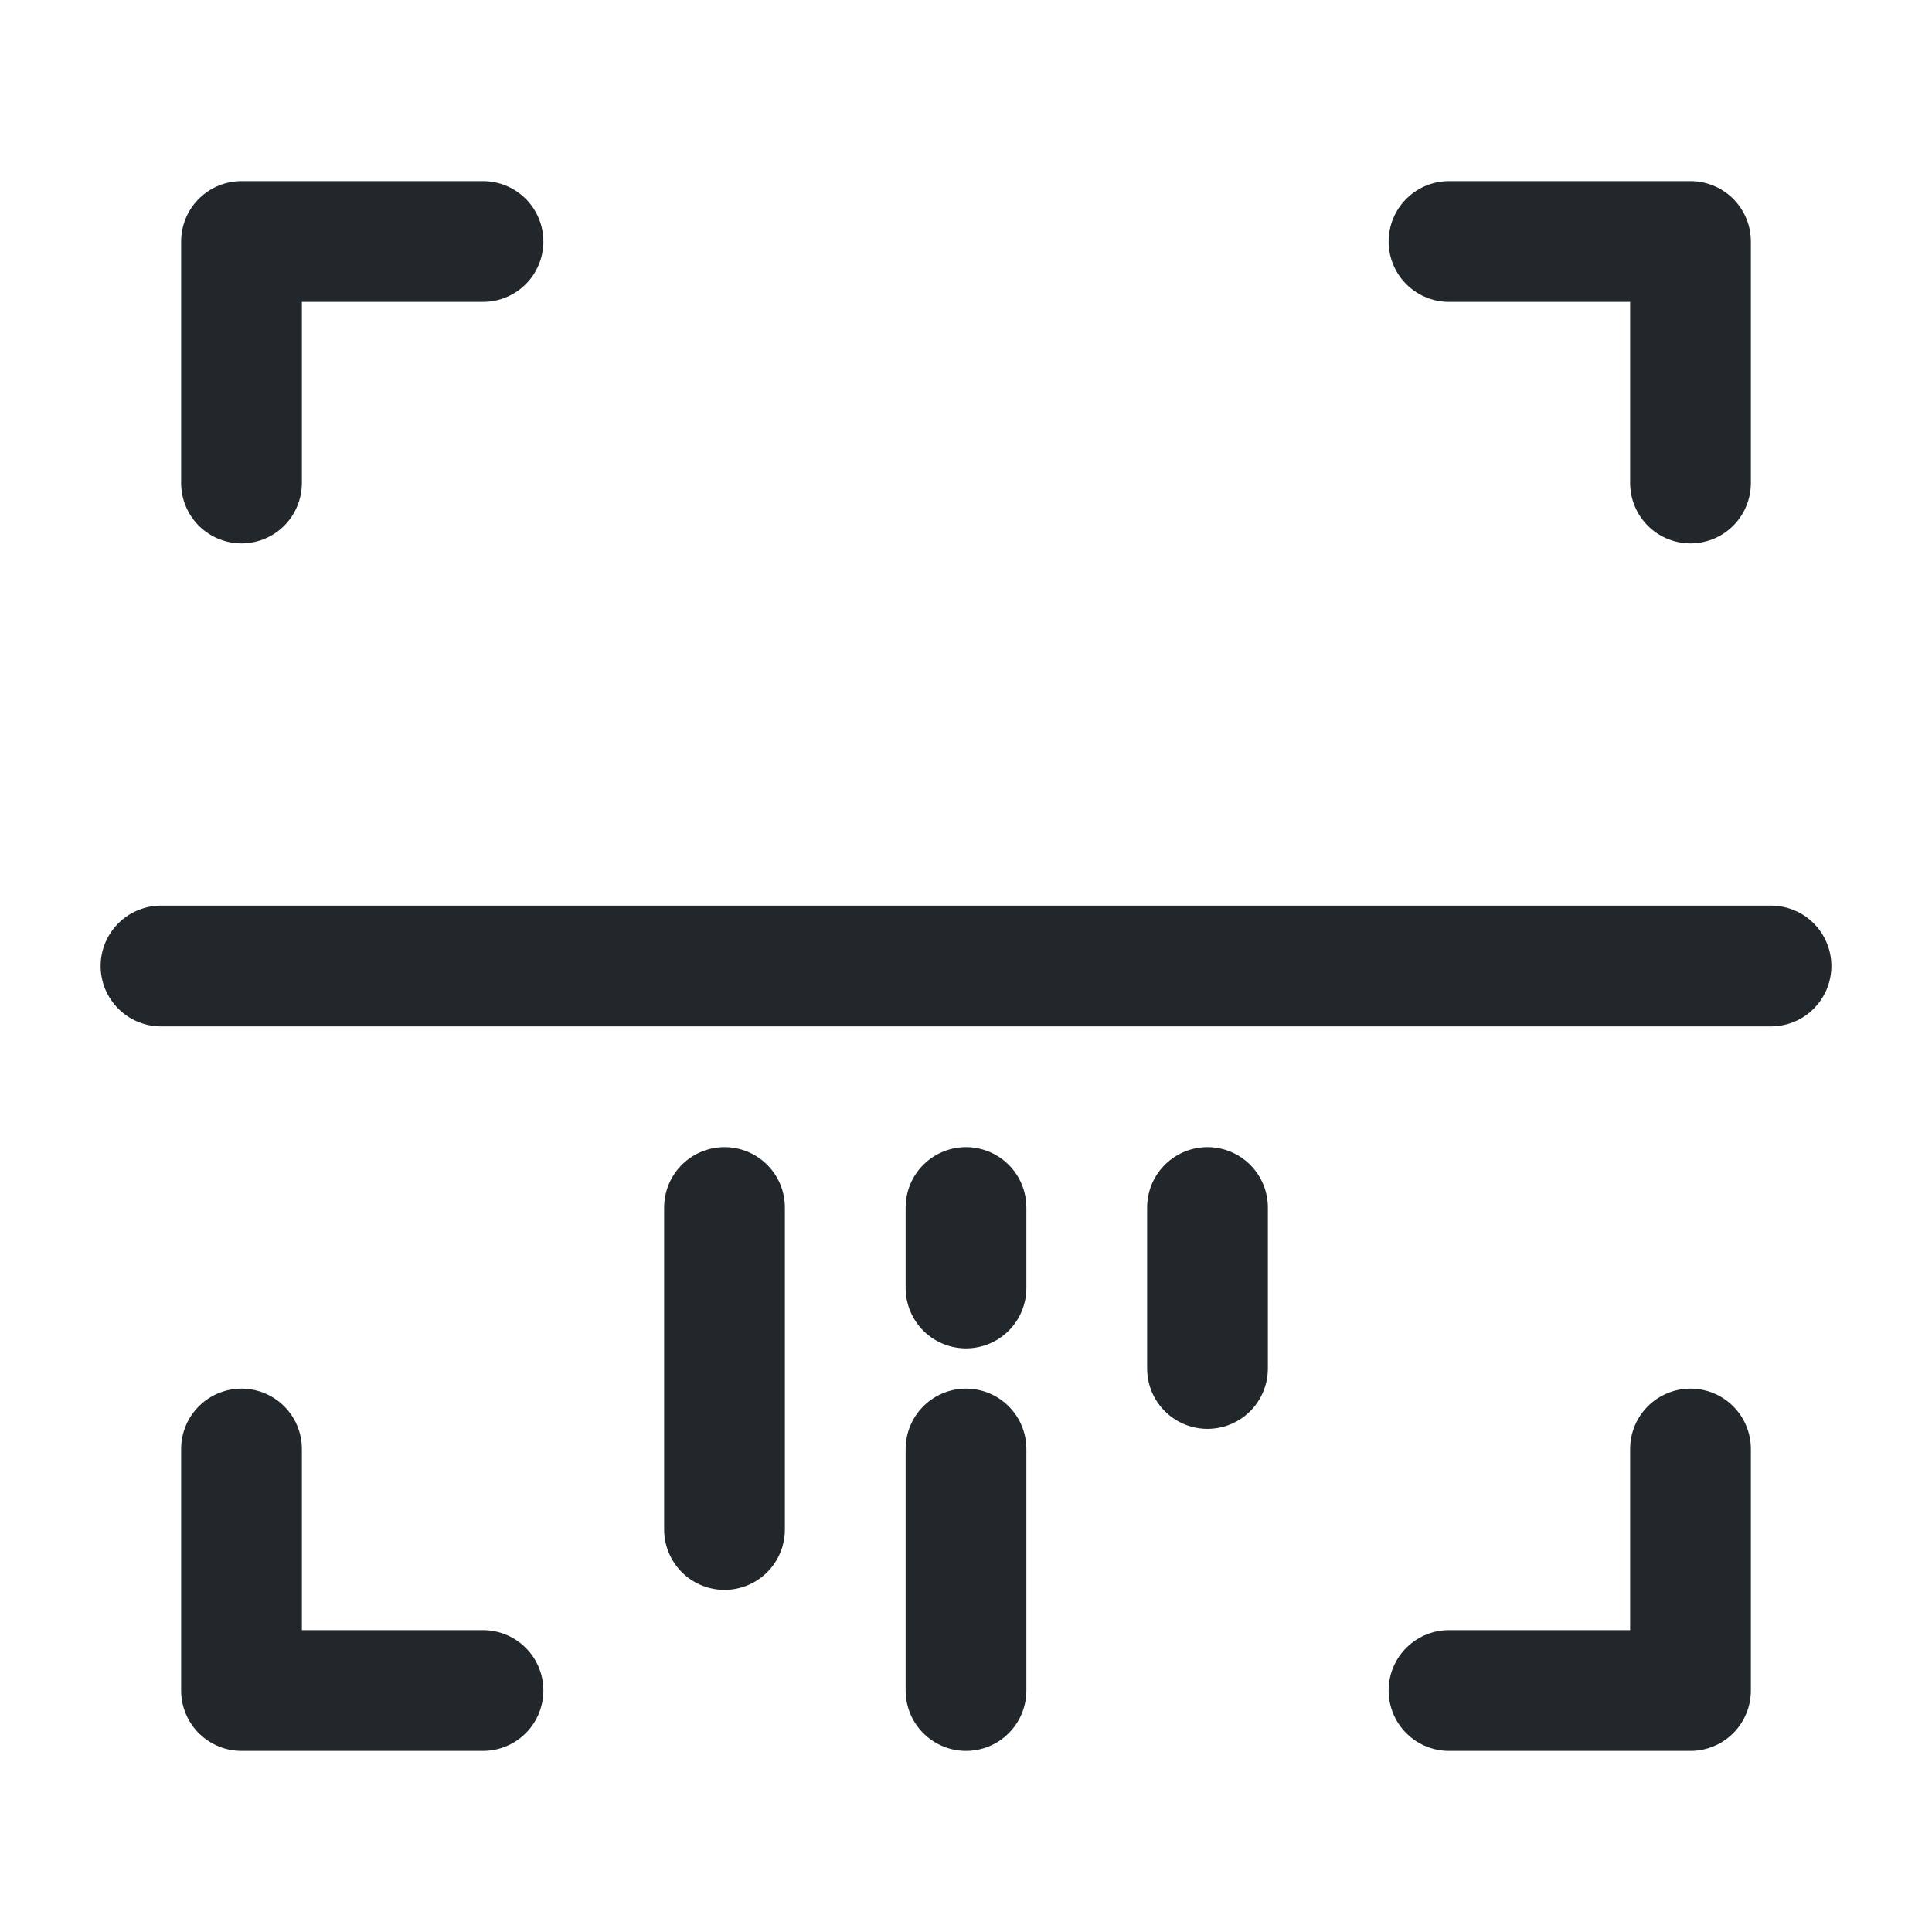 <svg width="24" height="24" viewBox="0 0 24 24" fill="none" xmlns="http://www.w3.org/2000/svg">
<path d="M6 3H3V6" stroke="#21272A" stroke-width="1.5" stroke-linecap="round" stroke-linejoin="round"/>
<path d="M2 12H12H22" stroke="#21272A" stroke-width="1.5" stroke-linecap="round" stroke-linejoin="round"/>
<path d="M9 19V17V15" stroke="#21272A" stroke-width="1.5" stroke-linecap="round" stroke-linejoin="round"/>
<path d="M12 16V15.5V15" stroke="#21272A" stroke-width="1.5" stroke-linecap="round" stroke-linejoin="round"/>
<path d="M15 17V16V15" stroke="#21272A" stroke-width="1.5" stroke-linecap="round" stroke-linejoin="round"/>
<path d="M12 21V19.5V18" stroke="#21272A" stroke-width="1.5" stroke-linecap="round" stroke-linejoin="round"/>
<path d="M18 3H21V6" stroke="#21272A" stroke-width="1.5" stroke-linecap="round" stroke-linejoin="round"/>
<path d="M6 21H3V18" stroke="#21272A" stroke-width="1.5" stroke-linecap="round" stroke-linejoin="round"/>
<path d="M18 21H21V18" stroke="#21272A" stroke-width="1.5" stroke-linecap="round" stroke-linejoin="round"/>
</svg>
